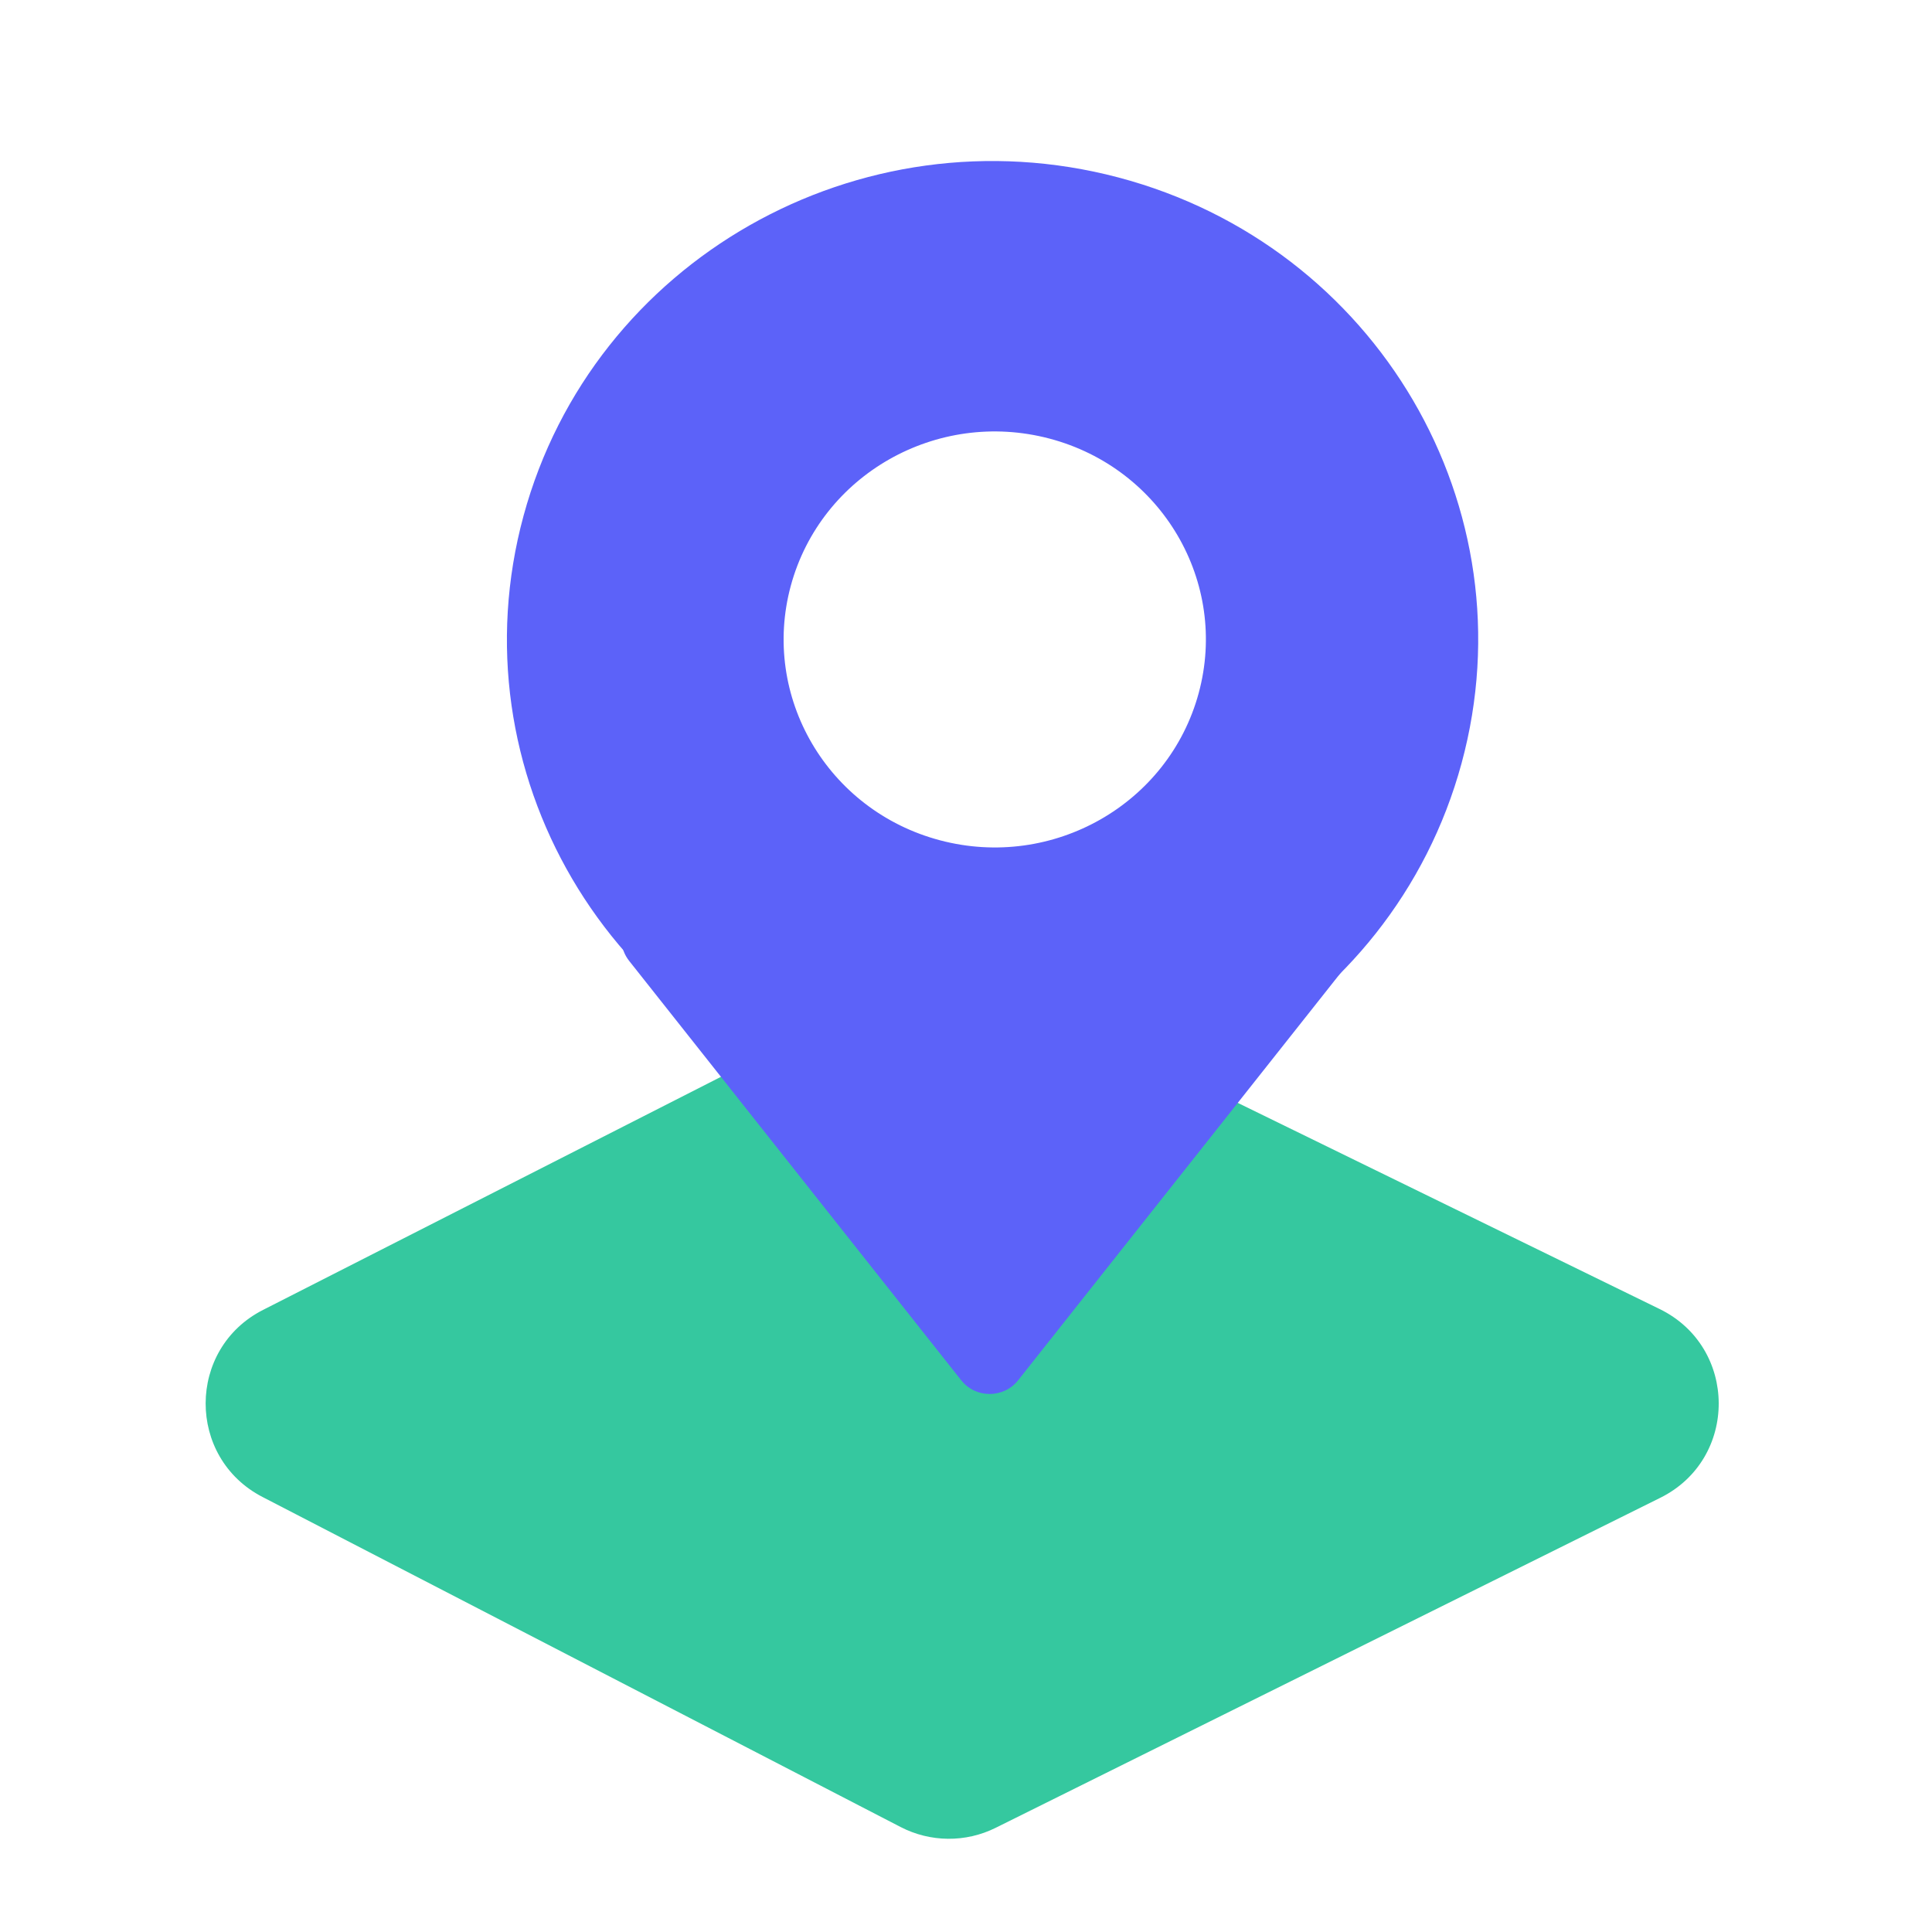 <svg width="24" height="24" viewBox="0 0 24 24" fill="none" xmlns="http://www.w3.org/2000/svg">
<mask id="mask0_3322_29907" style="mask-type:alpha" maskUnits="userSpaceOnUse" x="0" y="0" width="24" height="24">
<rect width="24" height="24" fill="#D9D9D9"/>
</mask>
<g mask="url(#mask0_3322_29907)">
<path d="M11.195 12.237L3.268 16.272C2.32 16.754 2.316 18.107 3.261 18.596L11.188 22.696C11.557 22.887 11.996 22.891 12.368 22.706L20.625 18.606C21.596 18.124 21.591 16.738 20.618 16.262L12.361 12.227C11.992 12.047 11.56 12.051 11.195 12.237Z" fill="#35C89F"/>
<path fill-rule="evenodd" clip-rule="evenodd" d="M10.769 13.684C13.986 14.533 17.294 12.652 18.156 9.482C19.018 6.312 17.108 3.053 13.891 2.204C10.673 1.355 7.366 3.236 6.504 6.406C5.642 9.576 7.551 12.834 10.769 13.684ZM11.679 10.439C13.078 10.808 14.515 9.99 14.89 8.612C15.265 7.234 14.435 5.817 13.036 5.448C11.637 5.079 10.199 5.897 9.824 7.275C9.45 8.653 10.28 10.07 11.679 10.439Z" fill="#5C62F9"/>
<path d="M12.647 17.147L16.772 11.937C17.001 11.647 16.791 11.224 16.419 11.224L8.169 11.224C7.796 11.224 7.587 11.647 7.816 11.937L11.941 17.147C12.12 17.373 12.468 17.373 12.647 17.147Z" fill="#5C62F9"/>
</g>
</svg>
